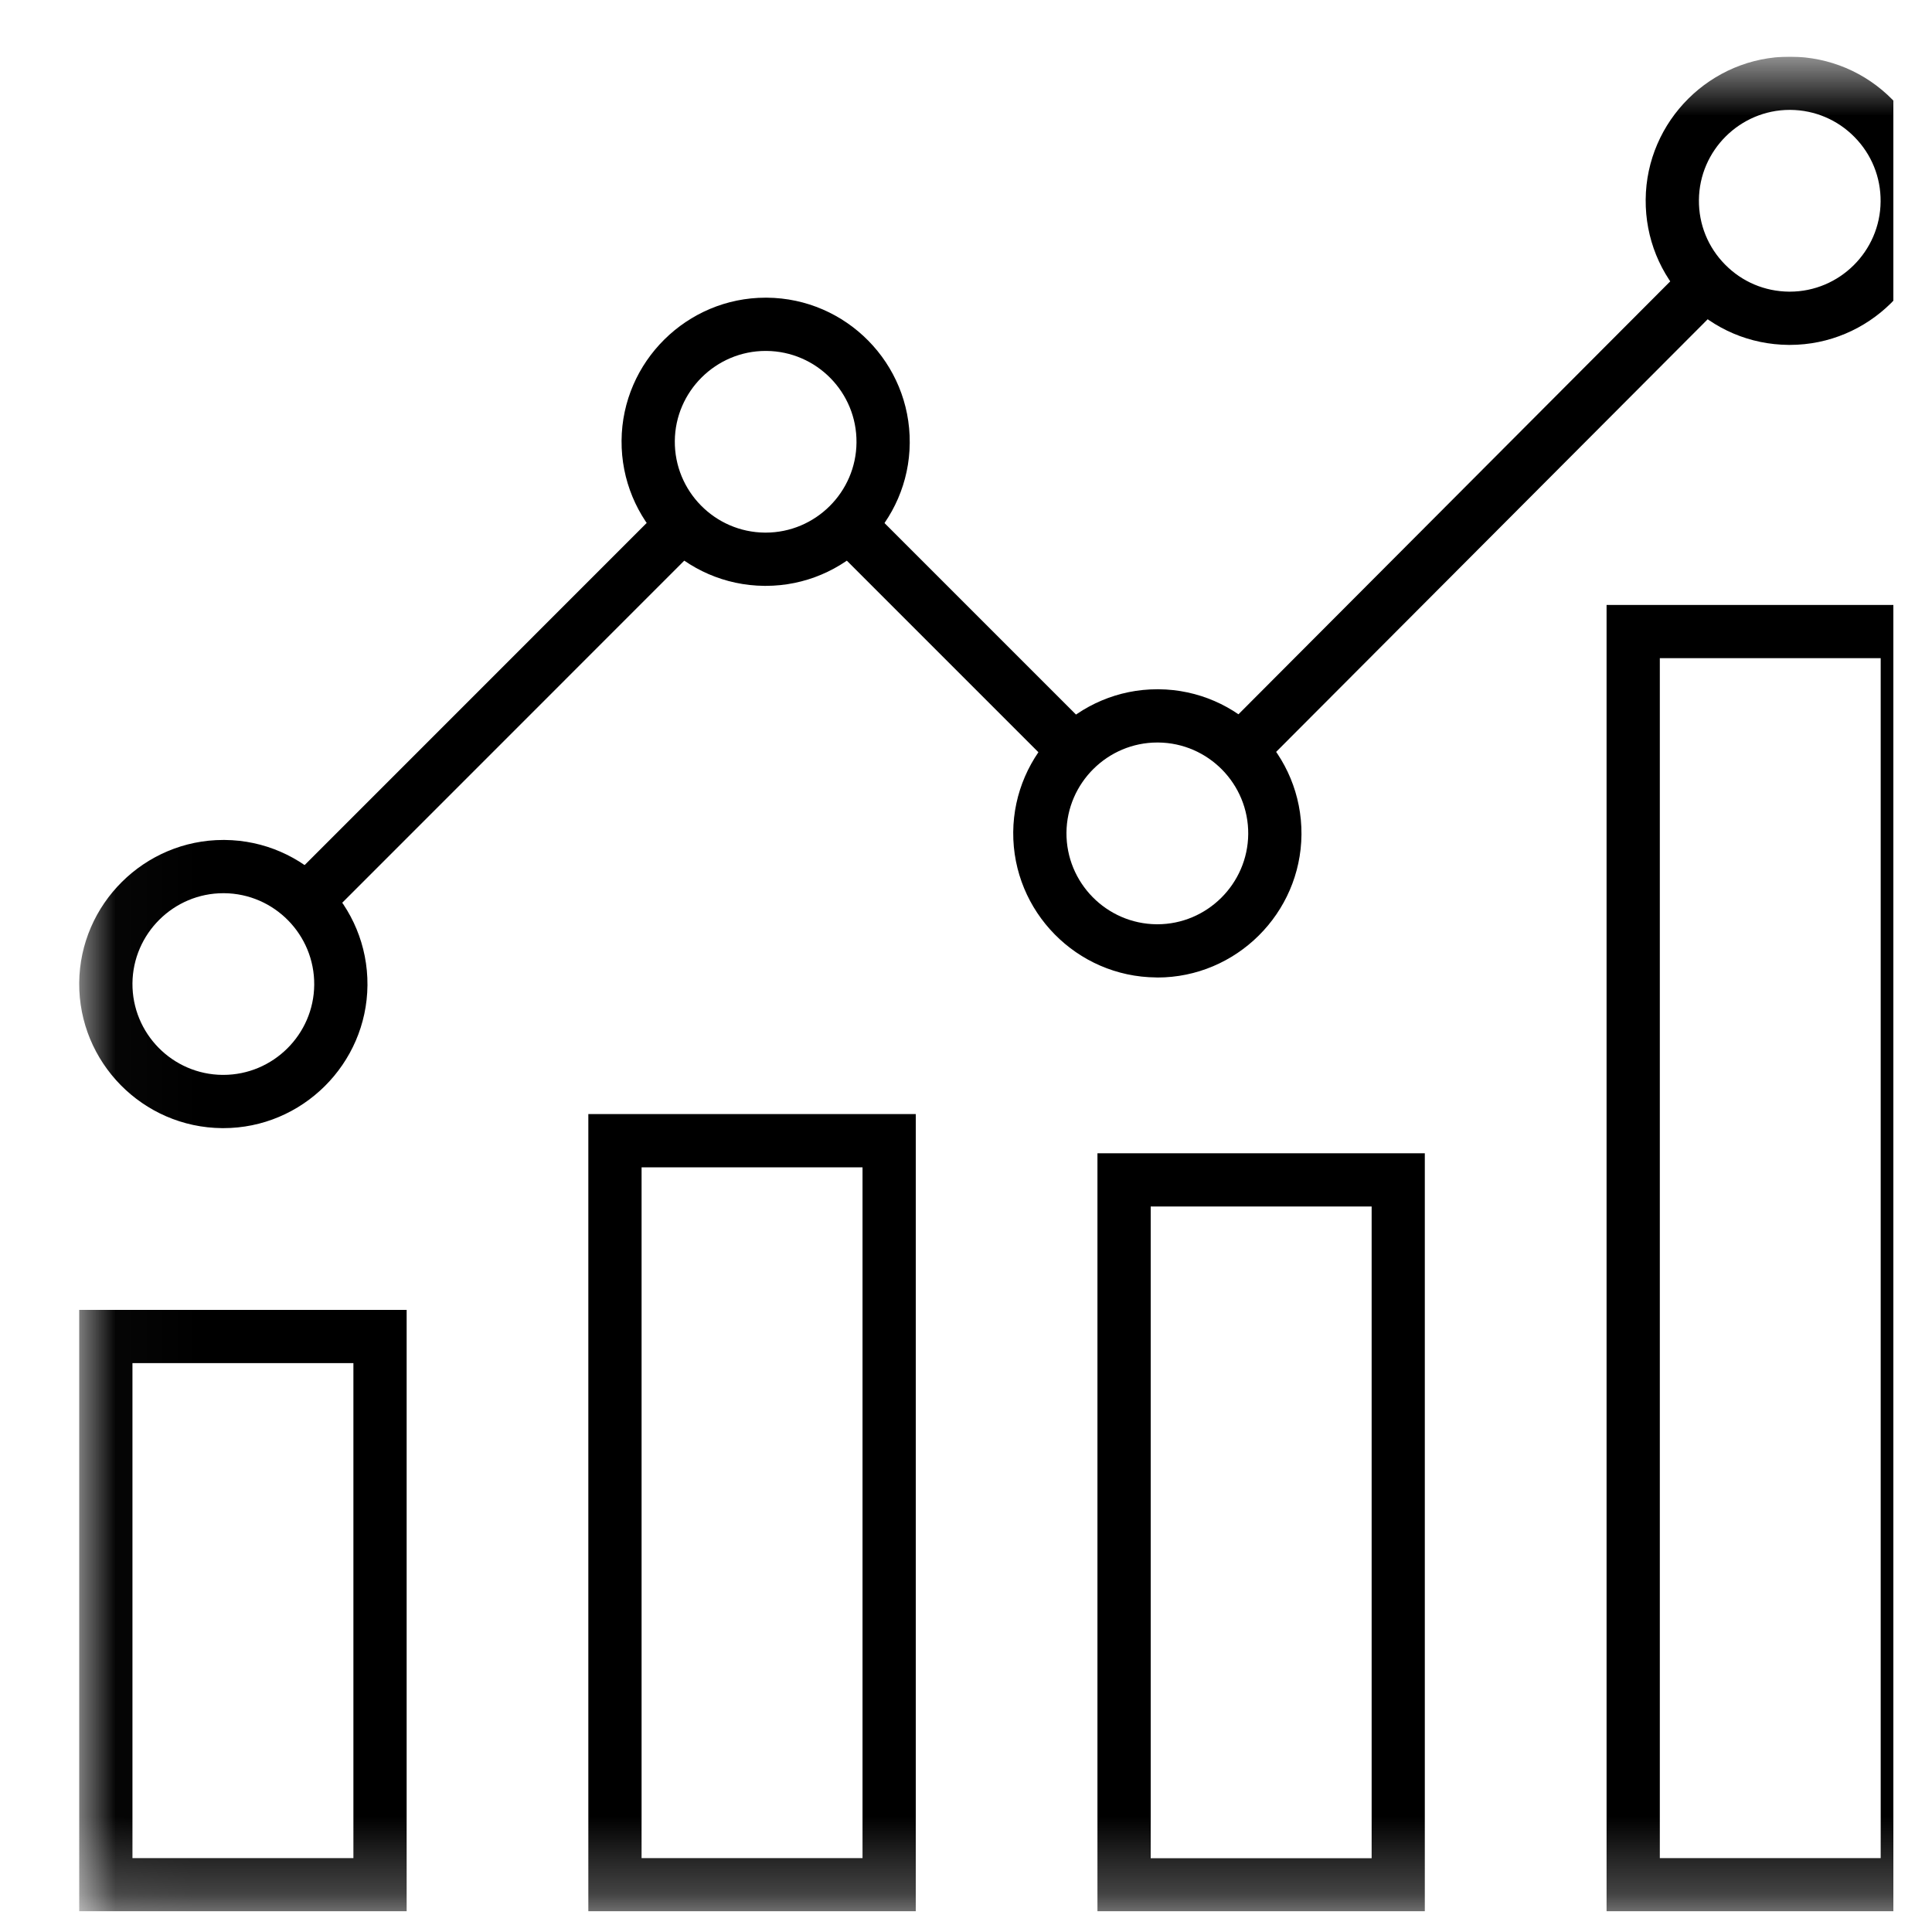 <svg width="25" height="25" viewBox="0 0 25 25" fill="none" xmlns="http://www.w3.org/2000/svg">
<g clip-path="url(#clip0_136_1395)">
<mask id="mask0_136_1395" style="mask-type:luminance" maskUnits="userSpaceOnUse" x="1" y="0" width="25" height="25">
<path d="M25.025 0.733H1.025V24.733H25.025V0.733Z" fill="white"/>
</mask>
<g mask="url(#mask0_136_1395)">
<path d="M24.489 1.29C24.14 0.935 23.673 0.738 23.175 0.733L23.159 0.733C22.14 0.733 21.303 1.563 21.295 2.583C21.291 3.081 21.481 3.551 21.83 3.906C22.18 4.261 22.646 4.459 23.144 4.463L23.16 4.463C24.18 4.463 25.016 3.633 25.024 2.614C25.029 2.115 24.838 1.646 24.489 1.29ZM23.16 3.774L23.15 3.774C22.836 3.771 22.542 3.647 22.322 3.423C22.101 3.199 21.981 2.903 21.984 2.588C21.989 1.945 22.517 1.422 23.159 1.422L23.169 1.422C23.483 1.425 23.778 1.55 23.998 1.774C24.218 1.998 24.338 2.294 24.335 2.608C24.33 3.251 23.803 3.774 23.16 3.774Z" fill="black"/>
<path d="M2.906 10.869H2.89C1.87 10.869 1.034 11.698 1.025 12.718C1.017 13.746 1.847 14.59 2.875 14.598H2.89C3.91 14.598 4.746 13.768 4.755 12.749C4.763 11.721 3.934 10.877 2.906 10.869ZM2.89 13.909L2.88 13.909C2.232 13.904 1.709 13.372 1.714 12.724C1.72 12.081 2.247 11.558 2.89 11.558H2.9C3.548 11.563 4.071 12.095 4.066 12.743C4.061 13.386 3.533 13.909 2.89 13.909Z" fill="black"/>
<path d="M9.923 3.852L9.907 3.852C8.888 3.852 8.051 4.681 8.043 5.701C8.035 6.729 8.864 7.573 9.892 7.581L9.908 7.581C10.928 7.581 11.764 6.751 11.772 5.732C11.781 4.703 10.951 3.86 9.923 3.852ZM9.908 6.892L9.898 6.892C9.25 6.887 8.727 6.355 8.732 5.707C8.737 5.064 9.265 4.541 9.907 4.541L9.917 4.541C10.566 4.546 11.089 5.078 11.083 5.726C11.078 6.369 10.551 6.892 9.908 6.892Z" fill="black"/>
<path d="M14.992 8.919L14.976 8.919C13.956 8.919 13.12 9.749 13.111 10.768C13.103 11.796 13.933 12.64 14.961 12.648L14.976 12.649C15.996 12.649 16.832 11.819 16.841 10.799C16.849 9.771 16.02 8.927 14.992 8.919ZM14.976 11.96L14.966 11.96C14.318 11.954 13.795 11.422 13.8 10.774C13.806 10.131 14.333 9.608 14.976 9.608L14.986 9.608C15.634 9.613 16.157 10.145 16.152 10.793C16.146 11.436 15.619 11.96 14.976 11.96Z" fill="black"/>
<path d="M21.832 3.421L15.805 9.464L16.292 9.951L22.32 3.908L21.832 3.421Z" fill="black"/>
<path d="M11.225 6.548L10.738 7.035L13.658 9.955L14.145 9.468L11.225 6.548Z" fill="black"/>
<path d="M8.588 6.547L3.721 11.415L4.208 11.902L9.075 7.034L8.588 6.547Z" fill="black"/>
<path d="M20.789 7.828V24.733H25.025V7.828H20.789ZM21.478 24.044V8.517H24.336V24.044H21.478Z" fill="black"/>
<path d="M14.201 14.923V24.734H18.437V14.923H14.201ZM17.749 24.045H14.89V15.612H17.749V24.045Z" fill="black"/>
<path d="M7.613 14.416V24.733H11.85V14.416H7.613ZM11.161 24.044H8.302V15.105H11.161V24.044Z" fill="black"/>
<path d="M1.025 16.95V24.733H5.262L5.262 16.95H1.025ZM4.573 24.044H1.714V17.639H4.573V24.044Z" fill="black"/>
</g>
</g>
<defs>
<clipPath id="clip0_136_1395">
<rect width="24" height="24" fill="white" transform="translate(0.5 0.733)"/>
</clipPath>
</defs>
</svg>
